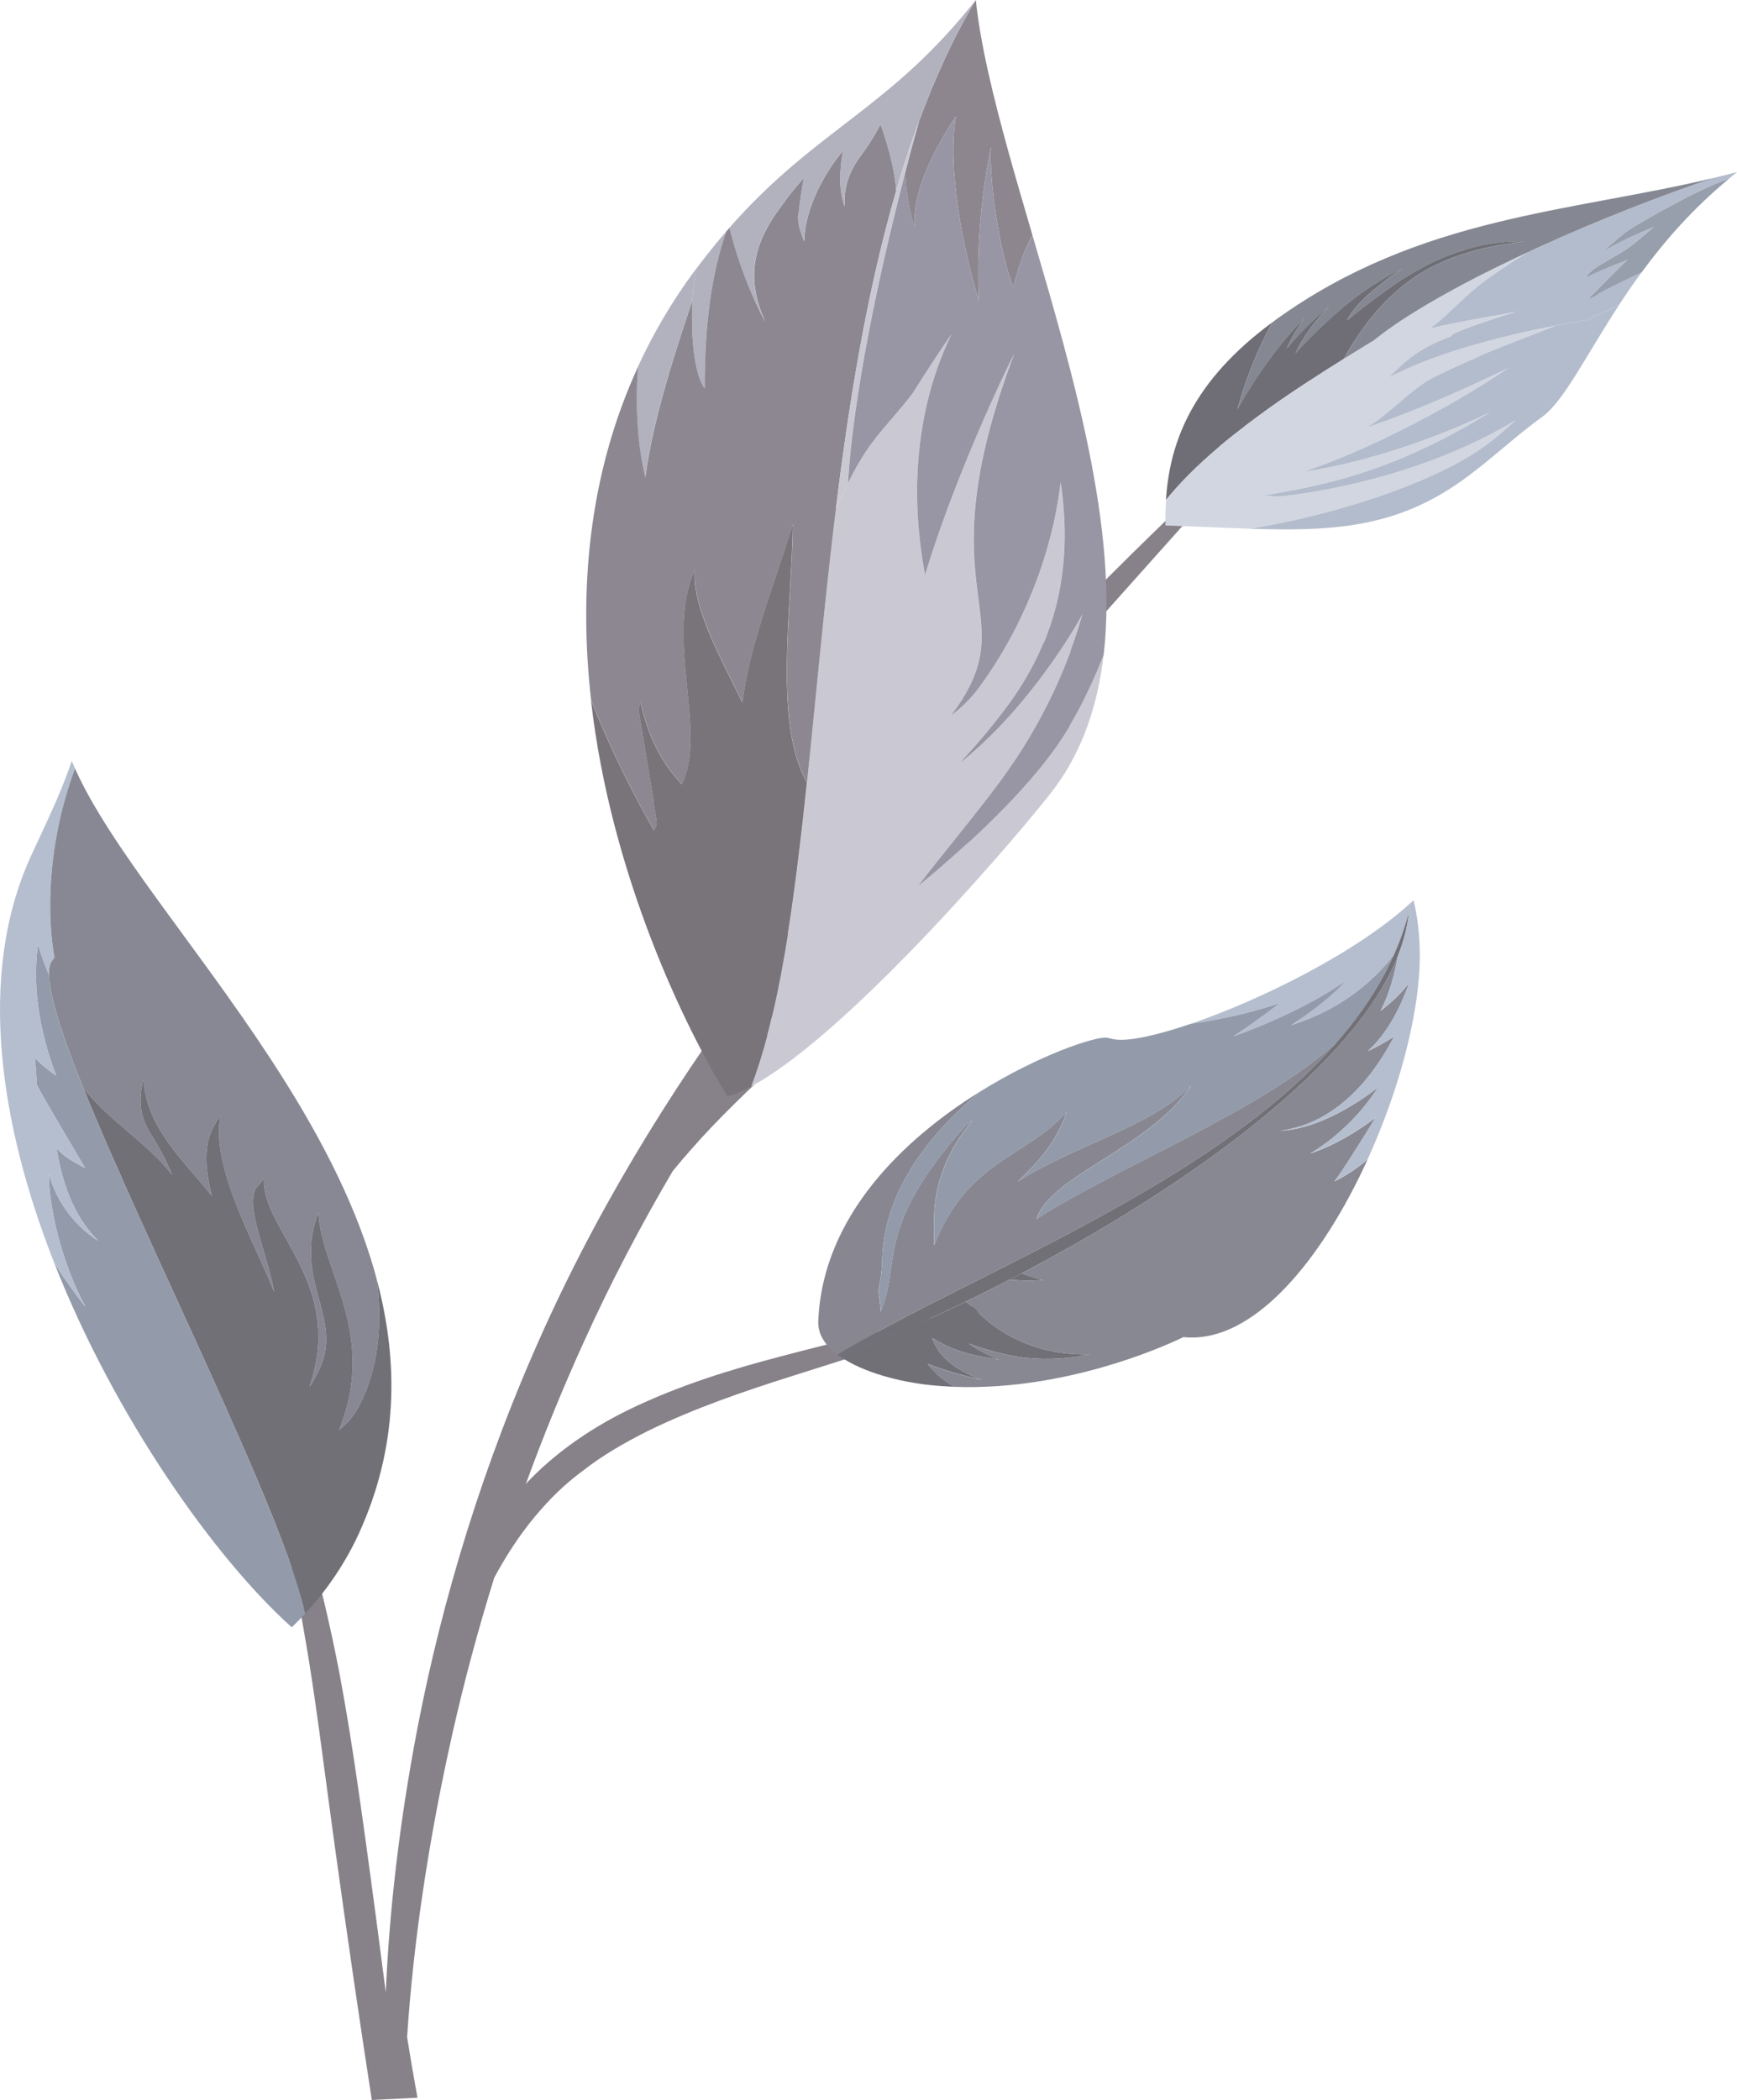 <?xml version="1.0" encoding="UTF-8"?> <svg xmlns="http://www.w3.org/2000/svg" id="Layer_2" data-name="Layer 2" viewBox="0 0 413.4 499.55"> <defs> <style> .cls-1 { fill: #8d868f; } .cls-2 { fill: #9896a4; } .cls-3 { fill: #888893; } .cls-4 { fill: #b2b1be; } .cls-5 { fill: #878893; } .cls-6 { fill: #d2d6e1; } .cls-7 { fill: #6f6e76; } .cls-8 { fill: #979eac; } .cls-9 { fill: #878691; } .cls-10 { fill: #cac9d3; } .cls-11 { fill: #79737a; } .cls-12 { fill: #b5bece; } .cls-13 { fill: #8c8790; } .cls-14 { fill: #858892; } .cls-15 { fill: #939baa; } .cls-16 { fill: #b3bccc; } .cls-17 { fill: #878189; } .cls-18 { fill: #727077; } </style> </defs> <g id="clipping_mask" data-name="clipping mask"> <g> <path class="cls-17" d="m294.82,108.53c-.55-.33-6.36,4.77-16.36,14.36-5.57,5.36-12.5,12.15-20.44,20.21-.16-.93-.33-1.74-.39-2.37-.2-1.26-.32-1.94-.32-1.94,0,0,0,.67,0,1.95-.04.77.03,1.81,0,3.05v.03c-6.04,6.11-12.69,12.96-19.8,20.49-16.8,17.8-36.18,39.42-55.41,64.75-19.18,25.29-37.88,54.55-52.59,87.01-14.71,32.46-24.31,64.81-30.1,94.72-4.38,22.74-6.78,44.06-7.59,63.18-1.49-11.55-3.1-23.78-4.85-36.44-2.47-17.75-4.93-34.75-8.4-50.21-3.33-15.44-7.77-29.31-12.45-40.77-4.75-11.49-9.74-20.5-13.65-26.58-1.82-3.1-3.54-5.37-4.6-6.96-.84-1.22-1.39-1.99-1.58-2.26.2.33.61,1.14,1.29,2.36.85,1.63,2.34,4,3.81,7.15,3.23,6.23,7.3,15.36,11.1,26.8,3.72,11.45,7.16,25.18,9.77,40.51,2.74,15.29,4.74,32.19,7.19,49.96,3.1,22.49,6.19,43.62,9.04,62.02,3.62-.18,7.24-.36,10.86-.54-.94-5.16-1.76-10-2.46-14.4,1.38-21.3,4.84-45.78,10.77-72.16,2.71-12.04,6.02-24.46,9.97-37.15,2.55-4.72,5.67-9.74,9.8-14.68,3.16-3.76,6.83-7.51,11.38-10.82,4.39-3.45,9.6-6.5,15.22-9.32,11.36-5.57,23.39-9.63,34.54-13.16,11.12-3.53,21.29-6.67,29.63-9.66,8.39-2.91,14.81-5.8,19.2-7.8,3.74-1.87,6-3.07,6.51-3.33-.51.17-3.01,1.05-7.11,2.51-4.74,1.5-11.57,3.67-20.3,5.88-8.67,2.26-19.13,4.69-30.7,7.75-11.56,3.03-24.21,6.85-36.31,12.75-9.84,4.82-18.18,10.94-24.33,17.56,4.05-11.14,8.64-22.43,13.77-33.72,6.42-14.19,13.57-27.75,21.16-40.66,1.34-1.66,2.86-3.43,4.47-5.25,5.89-6.73,13.64-14.31,22.73-22.49,9.05-8.2,19.43-16.98,29.86-26.65,10.41-9.71,19.35-19.71,26-29.55,6.65-9.84,11.09-19.46,13.21-27.9,1.57-6.14,2.16-11.6,2.14-15.99,9.34-10.45,17.17-19.19,23.18-25.94,8.98-10.17,13.73-15.93,13.16-16.3Zm-42.16,57.25c-2.94,7.96-8.12,16.88-15.16,26.12-7.08,9.26-16.17,18.72-26.4,28.28-10.26,9.55-20.53,18.46-29.38,26.96-1.65,1.55-3.21,3.1-4.77,4.63,4.35-6.43,8.74-12.69,13.17-18.71,18.6-25.29,37.26-47.15,53.22-65.33,4.55-5.08,8.87-9.92,12.88-14.43-.71,3.68-1.82,7.88-3.57,12.47Z"></path> <g> <path class="cls-6" d="m326.72,81.12c1.17-.84,2.26-1.75,3.43-2.59,8.34-5.98,20.51-12.5,33.64-18.59-3.3,1.98-6.49,4.08-9.54,6.27-5.53,3.97-7.93,7.3-13.77,11.91,6.39-1.58,13.25-2.62,20.48-3.97-7.66,2.3-14.33,4.79-15.1,5.34-.29.21-.44.46-.74.67,0,0-4.5,1.41-8.5,4.28-2.05,1.47-4.28,3.59-6.09,5.42,11.66-6.37,29.66-10.48,39.93-12.45-8.32,3.25-17.67,6.85-18.26,7.27-.64.46-10.3,4.27-13.9,6.85-3.8,2.72-7.04,6.05-10.85,8.77-.7.5-1.45.96-2.2,1.4,11.39-3.74,24.37-9.61,33.67-14.13-13.9,9.54-34.69,20.09-48.73,24.65,11.02-1.48,28.77-6.51,44.39-14.13-22.92,14.2-39.66,17.38-53.68,19.75,1.87.25,3.33.25,4.65.15,12.16-1.4,35.3-6,55.18-18.04-2.36,2.22-4.84,4.35-7.48,6.24-11.35,8.14-31.4,14.76-48.5,18.25-2.51.51-4.95.96-7.29,1.33-6.19-.2-12.82-.55-20.07-.76-.04-2.02,0-4.05.13-6.09,5.13-6.36,12.61-13.28,24.54-21.83,9.89-7.09,24.53-15.85,24.68-15.96Z"></path> <path class="cls-16" d="m354.24,66.21c3.06-2.19,6.24-4.29,9.54-6.27,14.8-6.87,30.83-13.21,44.08-17.62,1.85-.44,3.7-.9,5.54-1.39-.65.51-1.25,1.05-1.89,1.57-8.03,2.65-22.92,11.53-24.01,12.31-.83.59-3.79,2.94-5.91,5,3.68-2.24,7.77-4.12,11.98-5.8-1.95,1.6-3.76,3.32-5.84,4.81-2.64,1.89-5.79,3.32-8.37,5.17-.71.51-1.5,1.31-2.11,2.16,2.84-1.51,6.54-2.99,10.04-4.31-3.66,3.42-7.49,7.56-8.3,8.24-.39.33-.69.73-.97,1.14.5-.24.97-.48,1.48-.72.27-.13.53-.3.79-.49.12-.09.25-.18.37-.27.41-.3,6.31-3.27,9.99-4.91-1.88,2.57-3.62,5.1-5.23,7.56,0,0,0,0-.01,0-2.05,1.47-6.06,2.79-6.16,2.86-.31.22-.52.49-.91.78,0,0-3.12.46-7.91,1.38-10.28,1.97-28.27,6.09-39.93,12.45,1.8-1.84,4.03-3.95,6.09-5.42,4-2.87,8.5-4.28,8.5-4.28.29-.21.45-.46.74-.67.77-.55,7.44-3.04,15.1-5.34-7.22,1.36-14.09,2.39-20.48,3.97,5.84-4.61,8.24-7.94,13.77-11.91Z"></path> <path class="cls-8" d="m381.6,59.81c2.12-2.05,5.08-4.4,5.91-5,1.09-.78,15.98-9.65,24.01-12.31-8.61,7.1-15.37,14.84-20.85,22.33-3.68,1.64-9.58,4.62-9.99,4.91-.12.09-.25.18-.37.27-.26.18-.51.36-.79.49-.5.24-.98.48-1.48.72.28-.42.57-.82.97-1.14.81-.67,4.64-4.82,8.3-8.24-3.51,1.32-7.2,2.79-10.04,4.31.61-.85,1.4-1.65,2.11-2.16,2.58-1.85,5.73-3.27,8.37-5.17,2.08-1.49,3.89-3.21,5.84-4.81-4.21,1.68-8.3,3.56-11.98,5.8Z"></path> <path class="cls-16" d="m354.57,98.09c-15.61,7.62-33.37,12.65-44.39,14.13,14.04-4.55,34.83-15.1,48.73-24.65-9.3,4.52-22.28,10.39-33.67,14.13.76-.44,1.5-.9,2.2-1.4,3.8-2.73,7.05-6.05,10.85-8.77,3.61-2.59,13.27-6.4,13.9-6.85.59-.42,9.94-4.02,18.26-7.27,4.79-.92,7.91-1.38,7.91-1.38.4-.28.6-.55.91-.78.1-.07,4.1-1.39,6.16-2.86,0,0,0,0,.01,0-8.16,12.45-13.23,23.07-18.51,26.86-6.32,4.53-12.14,10.16-18.81,14.95-15.08,10.82-29.46,12.11-47.68,11.66-.99-.02-1.99-.05-3-.08,2.34-.37,4.79-.82,7.29-1.33,17.1-3.49,37.15-10.11,48.5-18.25,2.64-1.89,5.12-4.03,7.48-6.24-19.88,12.04-43.02,16.65-55.18,18.04-1.32.1-2.77.1-4.65-.15,14.02-2.37,30.76-5.55,53.68-19.75Z"></path> <path class="cls-14" d="m407.87,42.32c-25,8.32-59.97,23.48-77.72,36.21-1.17.84-2.26,1.75-3.43,2.59-.07.05-2.89,1.74-6.88,4.23,3.87-6.9,8.82-13.69,15.85-18.72,10.63-7.62,23.5-8.62,27-9.21-12.91-.21-23.51,5.01-32.57,11.52-4.06,2.91-7.14,5.31-9.53,7.31,1.95-3.93,6.41-7.59,12.27-11.8.28-.2.56-.37.84-.56-2.94,1.44-6.18,3.31-9.86,5.95-4.46,3.2-10.67,8.83-15.52,14.21,1.85-4.07,4.76-7.81,8.08-11.25-4.22,3.55-7.51,6.92-10.1,10.08,1.01-2.43,2.55-4.96,4.1-7.2-4.75,4.82-10.97,12.76-15.89,21.7,1.62-6.19,4.48-13.63,8.27-20.67.38-.28.73-.56,1.12-.84,34.14-24.48,69.74-25.35,103.96-33.54Z"></path> <path class="cls-7" d="m290.31,106.13c-5.52,4.65-9.62,8.83-12.82,12.78.9-13.92,6.39-28.25,25.28-42.21-3.79,7.04-6.65,14.47-8.27,20.67,4.92-8.94,11.14-16.88,15.89-21.7-1.55,2.25-3.09,4.78-4.1,7.2,2.59-3.16,5.88-6.54,10.1-10.08-3.32,3.44-6.22,7.18-8.08,11.25,4.85-5.38,11.05-11.01,15.52-14.21,3.68-2.64,6.92-4.51,9.86-5.95-.28.18-.57.36-.84.56-5.86,4.21-10.32,7.87-12.27,11.8,2.39-1.99,5.48-4.4,9.53-7.31,9.06-6.5,19.66-11.73,32.57-11.52-3.5.59-16.37,1.59-27,9.21-7.02,5.04-11.98,11.82-15.85,18.72-5.15,3.21-12.23,7.74-17.8,11.73-1.78,1.28-3.45,2.52-5.05,3.72-2.43,1.85-4.65,3.62-6.68,5.32Z"></path> </g> <g> <path class="cls-10" d="m226.43,79.5c-10.5,21.75-8.79,44.22-6.28,57.29,6.18-20.54,16.81-43.92,21.23-52.67-22.14,58.39,3.31,61.35-14.69,85.6-.13.18-.29.38-.43.57,2.35-1.77,4.67-3.94,6.66-6.62,9.41-12.68,17.33-30.36,19.49-48.98,3.26,21.84-1.9,38.87-12.72,53.45-3.44,4.63-7.19,9.06-10.96,13.1,5.78-4.7,12.23-11,19.86-21.29,1.14-1.54,6.28-8.72,9.23-14.34-3.14,11.2-9.04,25.76-19.86,40.35-6.25,8.43-13.16,16.54-19.55,24.92,9.35-7.68,23-19.82,31.93-31.85,4.87-6.56,8.95-14.64,12.31-23.2-1.38,11.82-4.95,22.6-11.69,31.68-5.61,7.56-48.07,58.03-72.21,70.94,11.48-29.8,13.52-83.3,20.17-137.35,2.47-5.82,5.31-11.3,8.54-15.65,3.03-4.08,6.73-7.82,9.75-11.89.11-.15,4.03-6.5,9.21-14.04Z"></path> <path class="cls-1" d="m235.23,17.31c2.63,11.82,6.47,24.92,10.48,38.6-2.05,3.78-3.53,8.16-4.51,12.45-3.42-8.38-5.87-26.19-5.35-33.37-1.22,5.84-3.69,20.09-2.89,36.54-3.85-12.73-7.52-31.12-5.46-43.87-8.18,12.42-10.13,20.59-9.84,26.32-1.35-4.07-2.02-8.43-2.26-12.86,1.1-4.22,2.21-8.32,3.32-12.27,3.81-10.36,8.26-20.07,13.52-28.85h0c.56,5.35,1.61,11.16,2.98,17.31Z"></path> <path class="cls-11" d="m155.65,197.52c.12-.38.3-.74.55-1.08.4-.54-.89-5.66-.65-5.99,0,0-3.58-21.43-3.59-21.52,0,0,.16-.84.4-2.09,2.49,10.82,6.35,15.79,9.87,19.7,6.25-12.09-4.12-34.98,3.12-50.96-.64,9.1,6.34,21.22,11.35,31.6,1.43-12.84,7.43-27.95,12-42.5-.38,21.42-4.54,47.36,3.33,61.49-3.07,29.12-6.55,54.78-13.29,72.26-1.99,1.06-3.87,1.9-5.58,2.41-9.85-15.86-27.79-52.51-32.52-94.37,4.99,12.66,10.52,23.29,15,31.04Z"></path> <path class="cls-4" d="m165.68,63.97c-.42,2.06-.72,4.62-.88,7.36-3.85,11.47-9.5,28.55-11.24,42.27-2.02-8.2-2.4-17.94-1.75-26.34,3.58-7.78,8.01-15.42,13.49-22.81.12-.17.24-.32.37-.48Z"></path> <path class="cls-4" d="m168.22,60.66c1.56-1.98,3.09-3.84,4.6-5.59-3.41,9.85-5.13,21.45-5.12,37.34-2.58-3.47-3.35-13.05-2.9-21.08.16-2.75.45-5.31.88-7.36.85-1.14,1.7-2.24,2.54-3.31Z"></path> <path class="cls-13" d="m164.81,71.33c-.46,8.03.31,17.61,2.9,21.08-.01-15.9,1.71-27.49,5.12-37.34.27-.31.53-.58.8-.89,2.32,9.28,5.71,17.23,8.55,22.45-3.81-8.4-4.31-16.69,3.33-26.99.66-.89,1.22-1.71,1.84-2.54.84-1.13,2.36-2.94,4.04-4.89-.55,2.56-1.03,5.57-1.28,8.37-.16.56-.21,1.21-.13,1.94.15,1.5.72,3.25,1.43,4.89.02-5.99,3.16-13.52,7.67-19.59.5-.67,1.03-1.33,1.56-1.99-.8,4.42-1.09,9.36.37,13.25-.17-3.34.42-7.41,3.65-11.75,1.16-1.56,3.47-4.85,4.89-7.82,2.37,6.65,3.46,11.81,3.75,15.86-12.83,44-16.56,96.43-21.24,140.79-7.87-14.13-3.71-40.07-3.33-61.49-4.57,14.55-10.57,29.66-12,42.5-5-10.38-11.98-22.5-11.35-31.6-7.24,15.98,3.13,38.87-3.12,50.96-3.52-3.91-7.38-8.88-9.87-19.7-.24,1.26-.4,2.09-.4,2.09,0,.08,3.58,21.52,3.58,21.52-.24.32,1.05,5.44.65,5.99-.25.34-.43.7-.55,1.08-4.48-7.75-10.01-18.38-15-31.04-2.89-25.64-.78-53.23,11.17-79.21-.65,8.41-.27,18.14,1.75,26.34,1.74-13.72,7.39-30.8,11.24-42.27Z"></path> <path class="cls-4" d="m232.24,0c-7.99,13.32-14.12,28.75-18.97,45.37-.28-4.06-1.37-9.21-3.75-15.86-1.41,2.97-3.73,6.26-4.89,7.82-3.23,4.35-3.82,8.41-3.65,11.75-1.45-3.9-1.17-8.83-.37-13.25-.52.66-1.06,1.32-1.56,1.99-4.5,6.07-7.65,13.6-7.67,19.59-.72-1.64-1.28-3.39-1.43-4.89.03-.63.07-1.27.13-1.94.25-2.8.73-5.8,1.28-8.37-1.68,1.95-3.21,3.76-4.04,4.89-.62.83-1.18,1.65-1.84,2.54-7.64,10.3-7.14,18.59-3.33,26.99-2.84-5.22-6.23-13.18-8.55-22.45C194.38,30.53,211.54,26.19,232.24,0Z"></path> <path class="cls-10" d="m215.4,41.12c-.04-.76-.1-1.53-.11-2.29,1.08-3.39,2.23-6.71,3.43-9.97-1.11,3.94-2.22,8.04-3.32,12.27Z"></path> <path class="cls-10" d="m201.77,114.95c-.99,1.98-1.96,4.02-2.85,6.13,3.49-28.39,8.28-56.91,16.37-82.25.01.77.07,1.53.11,2.29-6.42,24.63-12.32,53-13.63,73.82Z"></path> <path class="cls-2" d="m217.66,53.99c-.29-5.73,1.66-13.9,9.84-26.32-2.07,12.75,1.61,31.14,5.46,43.87-.8-16.46,1.67-30.7,2.89-36.54-.52,7.18,1.93,24.99,5.35,33.37.98-4.3,2.45-8.67,4.51-12.45,9.75,33.27,20.45,69.96,16.95,99.9-3.36,8.56-7.44,16.63-12.31,23.2-8.93,12.03-22.58,24.17-31.93,31.85,6.39-8.37,13.3-16.49,19.55-24.92,10.82-14.58,16.72-29.15,19.86-40.35-2.95,5.62-8.09,12.8-9.23,14.34-7.64,10.29-14.08,16.6-19.86,21.29,3.77-4.04,7.52-8.47,10.96-13.1,10.82-14.58,15.98-31.6,12.72-53.45-2.16,18.62-10.07,36.3-19.49,48.98-1.99,2.69-4.31,4.85-6.66,6.62.14-.19.3-.39.43-.57,17.66-23.8-6.49-27.13,13.53-82.43.38-1.05.74-2.08,1.16-3.17-.4.79-.87,1.74-1.36,2.76-4.97,10.24-14.25,31.23-19.87,49.91-2.51-13.07-4.22-35.54,6.28-57.29-5.18,7.54-9.1,13.88-9.21,14.04-3.02,4.07-6.73,7.81-9.75,11.89-2.06,2.77-3.94,6.03-5.69,9.52,1.3-20.82,7.21-49.19,13.63-73.82.24,4.44.91,8.8,2.26,12.86Z"></path> </g> <g> <path class="cls-9" d="m233.15,259.74c-11.47,9.62-22.56,23.05-23.2,39.5-.02.59-.04,1.18-.06,1.78-.1,2.65-.77,5.51-.78,5.68-.06,1.62.48,3.17.42,4.88,0,.16.01.33.03.5,5.1-11.94-1.67-19.85,20.38-44.43.54-.42,1.05-.8,1.51-1.14-5.88,6.99-8.82,14.58-9.12,22.33-.1,2.46-.07,4.94,0,7.42,7.87-20.37,22.15-20.98,31.52-31.75-2.9,8.38-7.89,12.89-11.69,16.6,13.62-8.71,32.02-13.17,41.35-22.88-10.1,14.95-33.38,21.27-36.84,31.75,18.84-12.18,54.27-26.05,71.65-42.22-22.73,26.12-61.52,44.56-92.94,60.45-5.02,2.54-9.85,5.02-14.39,7.45-4.16,2.23-8.1,4.42-11.71,6.58-2.84-2.16-4.66-4.79-4.53-7.95.97-24.99,20.39-43.35,38.4-54.55Z"></path> <path class="cls-12" d="m293.57,246.52c3.98-2.64,7.77-5.4,11.02-7.9-5.04,1.74-12.02,3.61-21.16,4.92,16.66-5.68,39.55-17,52.53-28.97-.95,4.33-2.38,8.49-4.17,12.49-8.24,10.62-18.42,14.87-24.56,16.84,5.04-3.28,9.89-6.95,12.97-10.54-7.05,4.98-17.19,9.79-26.64,13.16Z"></path> <path class="cls-15" d="m209.89,301.02c.02-.6.04-1.19.06-1.78.64-16.45,11.73-29.88,23.2-39.5,14.14-8.8,27.41-13.18,30.18-12.89.69.07,1.14.32,2.38.45,3.38.35,9.86-1.08,17.72-3.76,9.14-1.31,16.11-3.18,21.16-4.92-3.25,2.5-7.05,5.26-11.02,7.9,9.45-3.37,19.58-8.18,26.64-13.16-3.08,3.59-7.94,7.26-12.97,10.54,6.15-1.97,16.33-6.22,24.56-16.84-1.32,2.95-2.84,5.82-4.54,8.61-2.58,4.21-5.57,8.24-8.92,12.1-17.38,16.17-52.81,30.04-71.65,42.22,3.46-10.48,26.74-16.8,36.84-31.75-9.33,9.7-27.72,14.16-41.35,22.88,3.79-3.71,8.79-8.22,11.69-16.6-9.37,10.77-23.66,11.38-31.52,31.75-.06-2.48-.09-4.96,0-7.42.3-7.74,3.24-15.33,9.12-22.33-.46.33-.97.72-1.51,1.14-22.05,24.58-15.28,32.49-20.38,44.43-.02-.17-.04-.35-.03-.5.07-1.71-.48-3.26-.42-4.88,0-.17.67-3.04.78-5.68Z"></path> <path class="cls-18" d="m199.87,322.64c-.19-.13-.4-.25-.58-.39,40.93-24.57,122-51.84,136.03-105.22-4.07,41.92-92.52,89.64-135.44,105.6Z"></path> <g> <path class="cls-18" d="m243.16,302.9c1.44.59,3.25,1.16,5.21,1.6-2.73.19-5.45.17-8.11-.09.96-.5,1.93-1,2.9-1.52Z"></path> <path class="cls-18" d="m211.41,318.03c2.07-.88,4.2-1.8,6.39-2.77.74-.33,1.49-.67,2.25-1.01.38-.17.77-.35,1.16-.53.66-.3,1.32-.61,1.99-.91,2.19-1.01,4.42-2.07,6.68-3.17.72.59,1.47,1.14,2.23,1.66,2.65,3.41,10.46,9.47,21.65,10.64,1.86.19,3.73.26,5.59.23-3.96.87-9.16,1.49-15.5.82-1.93-.2-7.42-1.21-13.28-3.36,2.17,1.47,4.63,2.79,7.23,3.82-4.74-.83-10.01-1.42-15.94-5.18,1.56,4.73,5.8,7.66,11.71,9.98-2.97-.73-8.11-1.95-12.79-3.81,1.42,1.9,3.49,3.88,6.39,5.45-1.97-.07-3.95-.21-5.95-.42-6.96-.73-15.84-2.96-21.35-6.84,3.56-1.32,7.43-2.87,11.54-4.61Z"></path> </g> <path class="cls-3" d="m233.56,328.25c-5.91-2.31-10.15-5.25-11.71-9.98,5.93,3.76,11.2,4.35,15.94,5.18-2.6-1.03-5.06-2.36-7.23-3.82,5.86,2.15,11.35,3.16,13.28,3.36,6.34.66,11.55.04,15.5-.82-1.86.03-3.72-.04-5.59-.23-11.19-1.17-19-7.23-21.65-10.64-.76-.52-1.5-1.07-2.23-1.66,3.4-1.65,6.87-3.39,10.38-5.21,2.66.26,5.38.27,8.11.09-1.96-.45-3.77-1.01-5.21-1.6,1.56-.82,3.13-1.66,4.71-2.52,24.56-13.32,50.19-30.22,67.34-47.93,2.61-2.7,5.03-5.41,7.21-8.14,4.52-5.64,8.04-11.33,10.28-16.96-.78,4.48-2.01,8.99-4.11,13.09,2.2-1.66,4.54-3.81,6.77-6.56-2.9,8.12-6.38,13.03-9.84,16.15,2.1-.96,4.26-2.17,6.3-3.49-5.25,10.1-14.07,20.76-27.13,22.43,8.1-.33,16.93-5.42,23.31-10.31-4.91,7.51-10.9,12.56-16.18,15.74,5.51-1.84,11.06-5.1,15.58-8.55-4.76,7.68-7.68,12.31-9.79,15.17,2.48-1.21,5.1-2.87,7.9-5.25-10.74,23.59-27.13,44.03-43.87,42.28,0,0-19.58,9.92-43.98,11.64-3.42.24-6.93.33-10.5.2-2.9-1.57-4.97-3.55-6.39-5.45,4.68,1.86,9.82,3.08,12.79,3.81Z"></path> <path class="cls-12" d="m311.81,274.39c5.27-3.18,11.27-8.22,16.18-15.74-6.38,4.9-15.21,9.98-23.31,10.31,13.07-1.66,21.88-12.33,27.13-22.43-2.04,1.31-4.2,2.52-6.3,3.49,3.46-3.12,6.94-8.03,9.84-16.15-2.23,2.75-4.57,4.9-6.77,6.56,2.1-4.1,3.33-8.6,4.11-13.09,1.38-3.46,2.29-6.91,2.62-10.32.22-.82.47-1.63.65-2.46.15-.14.31-.28.46-.42,1.23,5.15,1.64,10.38,1.44,15.64,0,.22-.02.45-.03.68-.2,3.99-.78,8.37-1.7,12.98-.67,3.37-1.52,6.86-2.53,10.4-.89,3.11-1.9,6.26-3.03,9.41-1.5,4.2-3.2,8.4-5.07,12.5-2.8,2.37-5.42,4.03-7.9,5.25,2.11-2.86,5.03-7.49,9.79-15.17-4.53,3.44-10.07,6.7-15.58,8.55Z"></path> </g> <g> <path class="cls-15" d="m9.05,224.68c.66,2.16,1.54,4.65,2.61,7.22.41,21.42,53.61,119.13,60.98,151.92-1.03,1.12-2.09,2.22-3.2,3.29-18.13-16.25-42-49.78-56.51-86.61,2.52,3.9,5.08,7.41,7.41,10.4-6.17-11.47-8.85-25.06-8.68-31.76,1.8,7.17,6.68,12.84,11.75,16.06-6.19-6.17-8.7-14.36-9.96-22.07,1.89,2.18,4.46,3.46,6.81,4.73-5.02-8.51-11.5-19.38-11.53-19.99-.08-2.11-.22-4.2-.46-6.27,1.56,1.68,3.51,3.17,5.1,4.28-5.53-14.52-5.16-25.22-4.32-31.21Z"></path> <path class="cls-12" d="m17.08,181.02c.24.59.5,1.19.77,1.79-9.21,24.94-4.88,44.93-4.88,44.93-.21.45-.67.86-.88,1.31-.32.69-.45,1.66-.42,2.85-1.07-2.57-1.95-5.06-2.61-7.22-.84,5.99-1.21,16.69,4.32,31.21-1.59-1.11-3.54-2.6-5.1-4.28.24,2.07.38,4.15.46,6.27.02.6,6.5,11.48,11.53,19.99-2.35-1.28-4.92-2.56-6.81-4.73,1.26,7.7,3.76,15.9,9.96,22.07-5.07-3.22-9.94-8.88-11.75-16.06-.17,6.7,2.51,20.29,8.68,31.76-2.33-3-4.88-6.5-7.41-10.4C-.07,267.5-5.55,231.86,7.36,203.66c1.36-2.97,2.78-5.95,4.15-8.95,2.05-4.47,3.99-9.01,5.56-13.69Z"></path> <path class="cls-5" d="m17.85,182.81c8.24,18.5,28.93,42.17,46.54,69.07,10.33,15.79,19.61,32.68,24.69,50.31.21.72.39,1.45.59,2.18,1.17,9.27.79,19.31-3.4,28.45-1.81,3.94-3.49,5.59-5.59,7.38,9.29-22.89-4.27-37.87-4.89-51.83-6.14,16.2,5.89,24.97.33,37.12-.69,1.51-1.51,3-2.45,4.42,8.44-24.79-11.35-37.12-10.85-49.48-1.18,1.41-1.99,2.32-2.05,2.45-2.22,4.85,2.75,14.97,4.49,24.46-4.86-12.34-15.16-29.6-12.78-42.01-.8,1.17-1.52,2.31-2.04,3.43-2.1,4.58-1.43,9.95-.04,15.7-6.4-8.13-15.66-16.18-16.24-27.84-1.07,4.05-1.21,8.44,1.55,12.84,2.33,3.72,4.04,7.05,5.29,10.05-5.79-7.57-15.1-12.83-21.22-20.82-2.24-5.56-4.12-10.61-5.51-14.93-.22-.68-.41-1.32-.6-1.96-1.85-6.17-2.54-10.66-1.58-12.76.21-.46.67-.86.88-1.31,0,0-4.33-19.99,4.88-44.93Z"></path> <path class="cls-18" d="m41,279.51c-1.25-3-2.96-6.33-5.29-10.05-2.76-4.4-2.63-8.79-1.55-12.84.58,11.67,9.84,19.72,16.24,27.84-1.39-5.75-2.05-11.12.04-15.7.52-1.12,1.24-2.26,2.04-3.43-2.37,12.41,7.92,29.67,12.78,42.01-1.74-9.49-6.71-19.61-4.49-24.46.06-.13.87-1.05,2.05-2.45-.51,12.36,19.29,24.69,10.85,49.48.94-1.42,1.76-2.91,2.45-4.42,5.56-12.15-6.47-20.92-.33-37.12.63,13.96,14.19,28.94,4.89,51.83,2.1-1.78,3.78-3.43,5.59-7.38,4.19-9.15,4.56-19.18,3.4-28.45,5.21,19.47,5.18,39.8-4.28,60.47-3.09,6.74-7.36,13.16-12.73,18.98-5.6-24.89-37.59-87.18-52.87-125.12,6.13,7.99,15.43,13.25,21.22,20.82Z"></path> </g> </g> </g> </svg> 